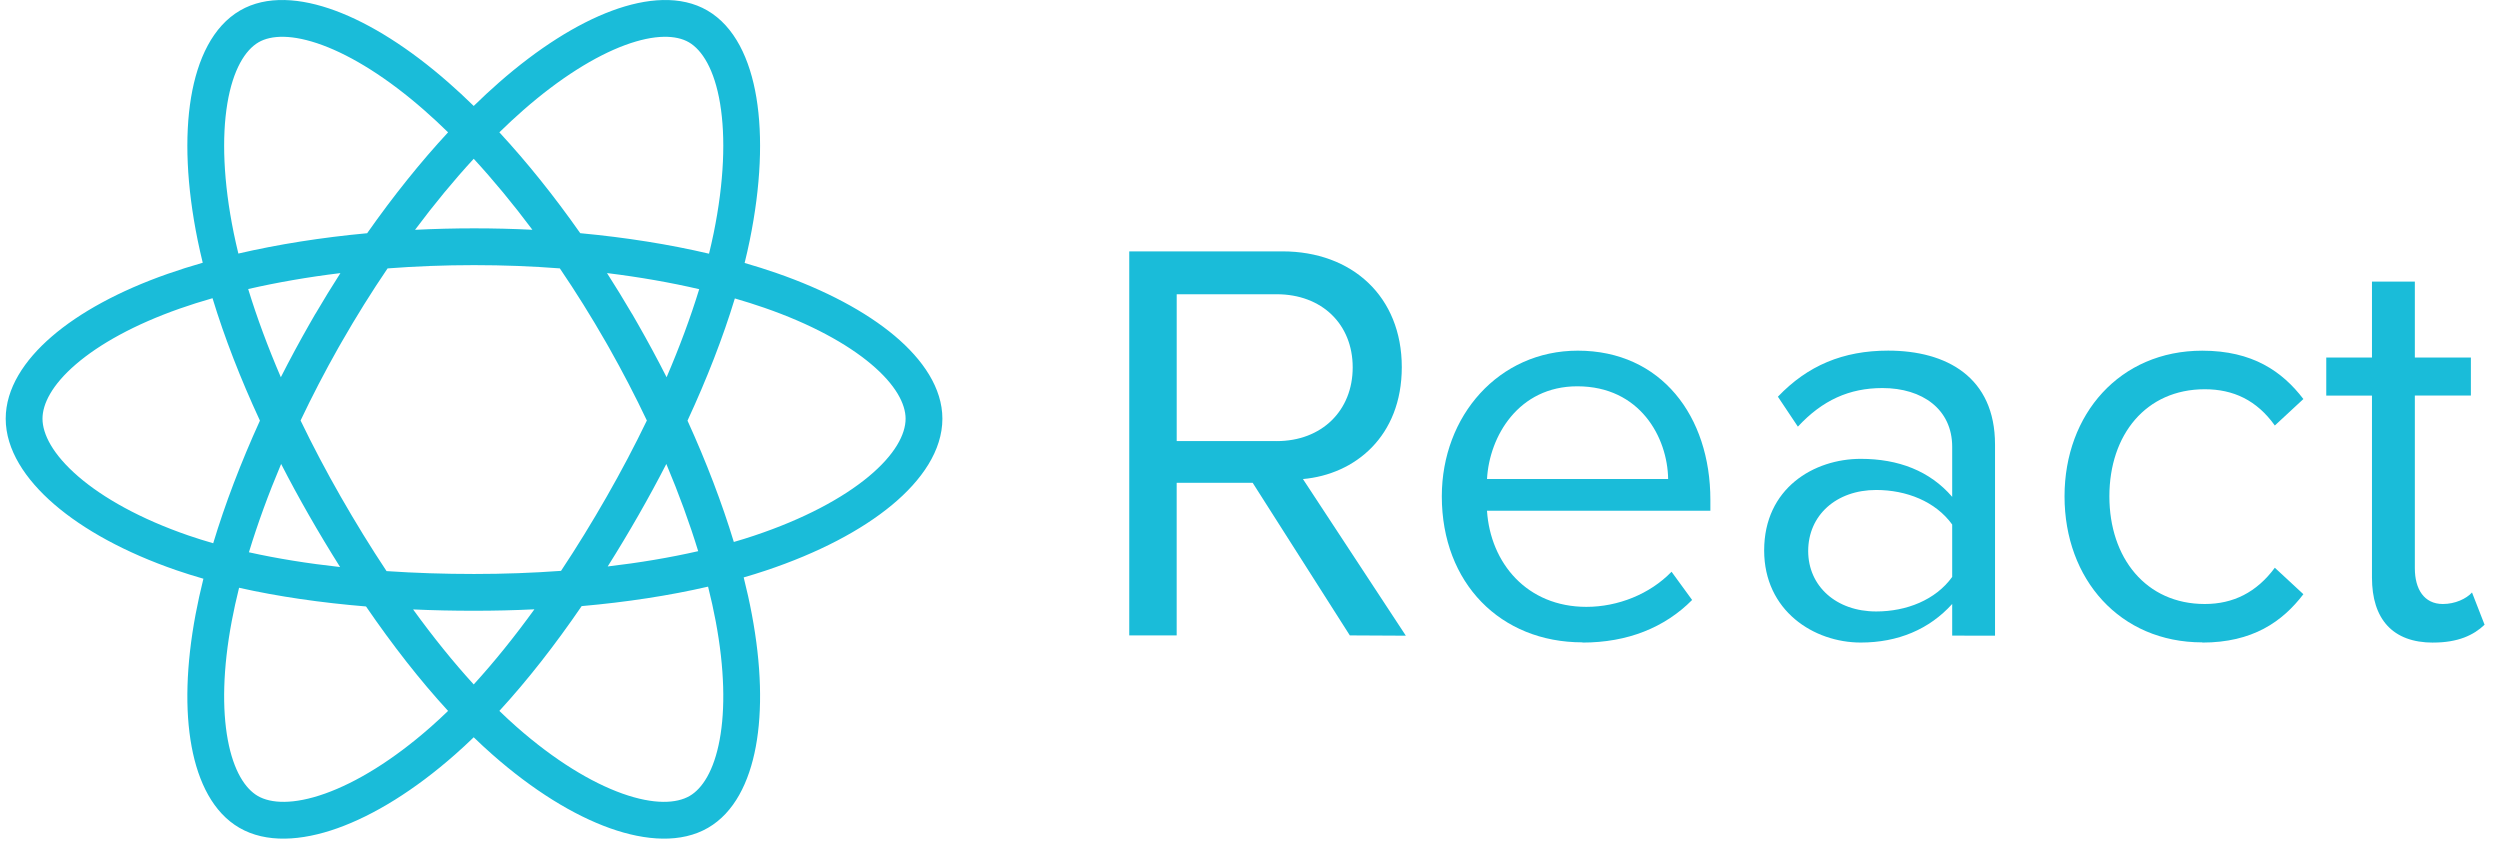 <svg width="113" height="38" viewBox="0 0 113 38" fill="none" xmlns="http://www.w3.org/2000/svg">
<path fill-rule="evenodd" clip-rule="evenodd" d="M22.553 3.731C22.174 4.063 21.794 4.416 21.412 4.789C21.031 4.416 20.65 4.063 20.271 3.731C18.506 2.182 16.746 1.071 15.159 0.483C13.6 -0.094 12.048 -0.221 10.852 0.474C9.617 1.191 8.924 2.672 8.635 4.411C8.341 6.184 8.433 8.402 8.937 10.87C9.005 11.2 9.081 11.536 9.164 11.876C8.613 12.033 8.083 12.201 7.577 12.379C5.391 13.146 3.6 14.124 2.339 15.212C1.095 16.284 0.258 17.561 0.258 18.925C0.258 20.325 1.142 21.666 2.45 22.794C3.78 23.943 5.67 24.981 7.974 25.775C8.368 25.91 8.775 26.038 9.194 26.158C9.058 26.706 8.94 27.241 8.842 27.761C8.411 30.051 8.356 32.101 8.661 33.743C8.96 35.361 9.64 36.732 10.817 37.415C12.026 38.118 13.626 38.015 15.249 37.437C16.902 36.849 18.739 35.718 20.571 34.103C20.852 33.856 21.132 33.597 21.412 33.325C21.692 33.597 21.972 33.856 22.253 34.103C24.085 35.718 25.922 36.849 27.575 37.437C29.199 38.015 30.798 38.118 32.007 37.415C33.184 36.732 33.864 35.361 34.163 33.743C34.468 32.101 34.414 30.051 33.982 27.761C33.881 27.222 33.758 26.668 33.615 26.099C33.955 26.001 34.287 25.898 34.61 25.79C36.985 24.997 38.939 23.969 40.318 22.825C41.672 21.702 42.596 20.357 42.596 18.925C42.596 17.542 41.716 16.254 40.441 15.181C39.143 14.09 37.309 13.109 35.095 12.341C34.633 12.181 34.154 12.029 33.657 11.886C33.742 11.543 33.818 11.204 33.887 10.87C34.391 8.402 34.483 6.184 34.189 4.411C33.901 2.672 33.207 1.191 31.972 0.474C30.776 -0.221 29.224 -0.094 27.665 0.483C26.078 1.071 24.319 2.182 22.553 3.731ZM23.649 4.981C25.313 3.522 26.901 2.54 28.243 2.042C29.613 1.535 30.573 1.584 31.137 1.911C31.736 2.26 32.292 3.134 32.549 4.684C32.8 6.2 32.734 8.205 32.258 10.537C32.195 10.841 32.125 11.152 32.048 11.467C30.258 11.047 28.296 10.733 26.227 10.54C25.044 8.854 23.81 7.32 22.571 5.981C22.932 5.628 23.292 5.294 23.649 4.981ZM21.412 7.177C22.301 8.142 23.191 9.218 24.064 10.386C23.198 10.343 22.318 10.321 21.427 10.321C20.529 10.321 19.637 10.344 18.76 10.388C19.633 9.218 20.523 8.142 21.412 7.177ZM10.566 10.537C10.628 10.84 10.698 11.148 10.774 11.461C12.566 11.045 14.53 10.733 16.595 10.542C17.78 8.855 19.014 7.32 20.253 5.981C19.892 5.628 19.532 5.294 19.175 4.981C17.511 3.522 15.924 2.54 14.581 2.042C13.211 1.535 12.251 1.584 11.687 1.911C11.088 2.26 10.532 3.134 10.275 4.684C10.024 6.2 10.09 8.205 10.566 10.537ZM8.128 13.947C8.598 13.782 9.091 13.626 9.606 13.479C10.145 15.252 10.871 17.119 11.749 19.013C10.884 20.913 10.172 22.784 9.637 24.555C9.251 24.444 8.877 24.327 8.516 24.203C6.354 23.458 4.666 22.511 3.536 21.535C2.383 20.54 1.921 19.619 1.921 18.925C1.921 18.259 2.346 17.4 3.424 16.471C4.484 15.557 6.074 14.669 8.128 13.947ZM11.218 13.065C11.609 14.343 12.106 15.681 12.694 17.051C13.101 16.249 13.533 15.447 13.989 14.648L14.255 14.185L14.258 14.185C14.626 13.557 15.003 12.943 15.387 12.344C13.915 12.523 12.515 12.767 11.218 13.065ZM15.296 15.714C14.676 16.812 14.104 17.915 13.586 19.007C14.137 20.149 14.745 21.303 15.403 22.453C16.071 23.62 16.763 24.746 17.472 25.814C18.755 25.901 20.079 25.944 21.427 25.944C22.766 25.944 24.083 25.896 25.359 25.803C26.066 24.738 26.756 23.616 27.421 22.453C28.079 21.303 28.687 20.149 29.238 19.007C28.72 17.915 28.148 16.812 27.528 15.714L27.391 15.474C26.722 14.306 26.023 13.188 25.305 12.131C24.049 12.034 22.752 11.984 21.427 11.984C20.097 11.984 18.787 12.035 17.518 12.132C16.8 13.19 16.102 14.307 15.434 15.474L15.296 15.714ZM11.251 24.963C11.64 23.684 12.128 22.343 12.707 20.971C13.102 21.741 13.521 22.512 13.96 23.279C14.418 24.08 14.89 24.865 15.372 25.63C13.916 25.47 12.532 25.248 11.251 24.963ZM10.806 26.567C12.575 26.965 14.512 27.244 16.544 27.412C17.74 29.157 18.987 30.756 20.253 32.133C19.992 32.386 19.732 32.627 19.472 32.856C17.752 34.371 16.095 35.371 14.692 35.87C13.26 36.38 12.242 36.32 11.652 35.978C11.084 35.648 10.557 34.849 10.296 33.441C10.039 32.057 10.07 30.223 10.476 28.069C10.568 27.583 10.678 27.082 10.806 26.567ZM23.352 32.856C23.092 32.627 22.832 32.386 22.571 32.133C23.841 30.752 25.092 29.148 26.291 27.396C28.315 27.217 30.244 26.923 32.005 26.516C32.139 27.049 32.254 27.567 32.348 28.069C32.754 30.223 32.785 32.057 32.528 33.441C32.267 34.849 31.74 35.647 31.172 35.977C30.582 36.32 29.564 36.38 28.132 35.87C26.73 35.371 25.072 34.371 23.352 32.856ZM34.083 24.213C33.787 24.312 33.482 24.407 33.169 24.497C32.636 22.744 31.931 20.892 31.075 19.013C31.951 17.123 32.677 15.259 33.215 13.489C33.677 13.623 34.122 13.764 34.55 13.912C36.635 14.635 38.272 15.53 39.371 16.454C40.492 17.396 40.933 18.262 40.933 18.925C40.933 19.628 40.457 20.549 39.256 21.546C38.08 22.521 36.325 23.465 34.083 24.213ZM31.558 24.913C31.171 23.649 30.688 22.325 30.118 20.971C29.722 21.741 29.303 22.512 28.864 23.279C28.411 24.071 27.945 24.848 27.468 25.604C28.912 25.435 30.285 25.203 31.558 24.913ZM31.604 13.071C31.213 14.347 30.717 15.683 30.13 17.051C29.724 16.249 29.291 15.447 28.835 14.648L28.569 14.185L28.566 14.185C28.198 13.557 27.821 12.942 27.437 12.343C28.909 12.524 30.307 12.769 31.604 13.071ZM18.672 27.546C19.572 28.788 20.491 29.929 21.412 30.937C22.334 29.927 23.254 28.785 24.155 27.541C23.257 27.585 22.346 27.606 21.427 27.606C20.5 27.606 19.579 27.587 18.672 27.546Z" fill="#1ABCD9"/>
<path fill-rule="evenodd" clip-rule="evenodd" d="M58.893 21.653L63.544 28.733L61.012 28.72L56.621 21.823H53.186V28.72H51.042V11.362H57.963C61.115 11.362 63.361 13.403 63.361 16.593C63.361 19.728 61.243 21.444 58.893 21.653ZM53.187 19.936H57.706V19.938C59.747 19.938 61.142 18.558 61.142 16.605C61.142 14.653 59.748 13.3 57.706 13.3H53.187V19.936Z" fill="#1ABCD9"/>
<path fill-rule="evenodd" clip-rule="evenodd" d="M76.484 27.119C75.244 28.368 73.566 29.044 71.525 29.044L71.524 29.034C67.831 29.034 65.17 26.364 65.17 22.434C65.17 18.791 67.752 15.85 71.316 15.85C75.088 15.85 77.309 18.817 77.309 22.59V23.085H67.212C67.367 25.453 69.02 27.43 71.706 27.43C73.126 27.43 74.572 26.858 75.554 25.843L76.484 27.119ZM67.213 21.652H75.4C75.374 19.778 74.135 17.461 71.293 17.461C68.632 17.461 67.316 19.727 67.213 21.652Z" fill="#1ABCD9"/>
<path fill-rule="evenodd" clip-rule="evenodd" d="M90.175 20.091V28.732L88.239 28.73V27.299C87.207 28.445 85.785 29.043 84.106 29.043C81.986 29.043 79.74 27.611 79.74 24.878C79.74 22.068 81.988 20.74 84.106 20.74C85.811 20.74 87.232 21.287 88.239 22.458V20.195C88.239 18.503 86.895 17.54 85.088 17.54C83.59 17.54 82.375 18.087 81.264 19.284L80.361 17.931C81.703 16.525 83.304 15.848 85.345 15.848C87.981 15.848 90.175 17.046 90.175 20.091ZM81.73 24.906C81.73 26.494 82.996 27.638 84.804 27.638C86.173 27.638 87.49 27.118 88.239 26.077V23.709C87.489 22.667 86.173 22.147 84.804 22.147C82.996 22.147 81.73 23.292 81.73 24.906Z" fill="#1ABCD9"/>
<path d="M104.113 26.858C103.157 28.107 101.814 29.044 99.541 29.044V29.035C95.822 29.035 93.317 26.183 93.317 22.435C93.317 18.714 95.822 15.851 99.541 15.851C101.814 15.851 103.158 16.787 104.113 18.036L102.822 19.233C102.006 18.089 100.947 17.594 99.656 17.594C96.996 17.594 95.344 19.65 95.344 22.434C95.344 25.218 96.996 27.301 99.656 27.301C100.936 27.301 101.995 26.78 102.822 25.662L104.113 26.858Z" fill="#1ABCD9"/>
<path d="M112.303 28.238C111.812 28.705 111.113 29.044 109.978 29.044V29.046C108.144 29.046 107.213 27.979 107.213 26.105V17.88H105.147V16.162H107.213V12.727H109.151V16.162H111.684V17.879H109.151V25.687C109.151 26.624 109.566 27.301 110.417 27.301C110.971 27.301 111.476 27.066 111.735 26.78L112.303 28.238Z" fill="#1ABCD9"/>
</svg>
